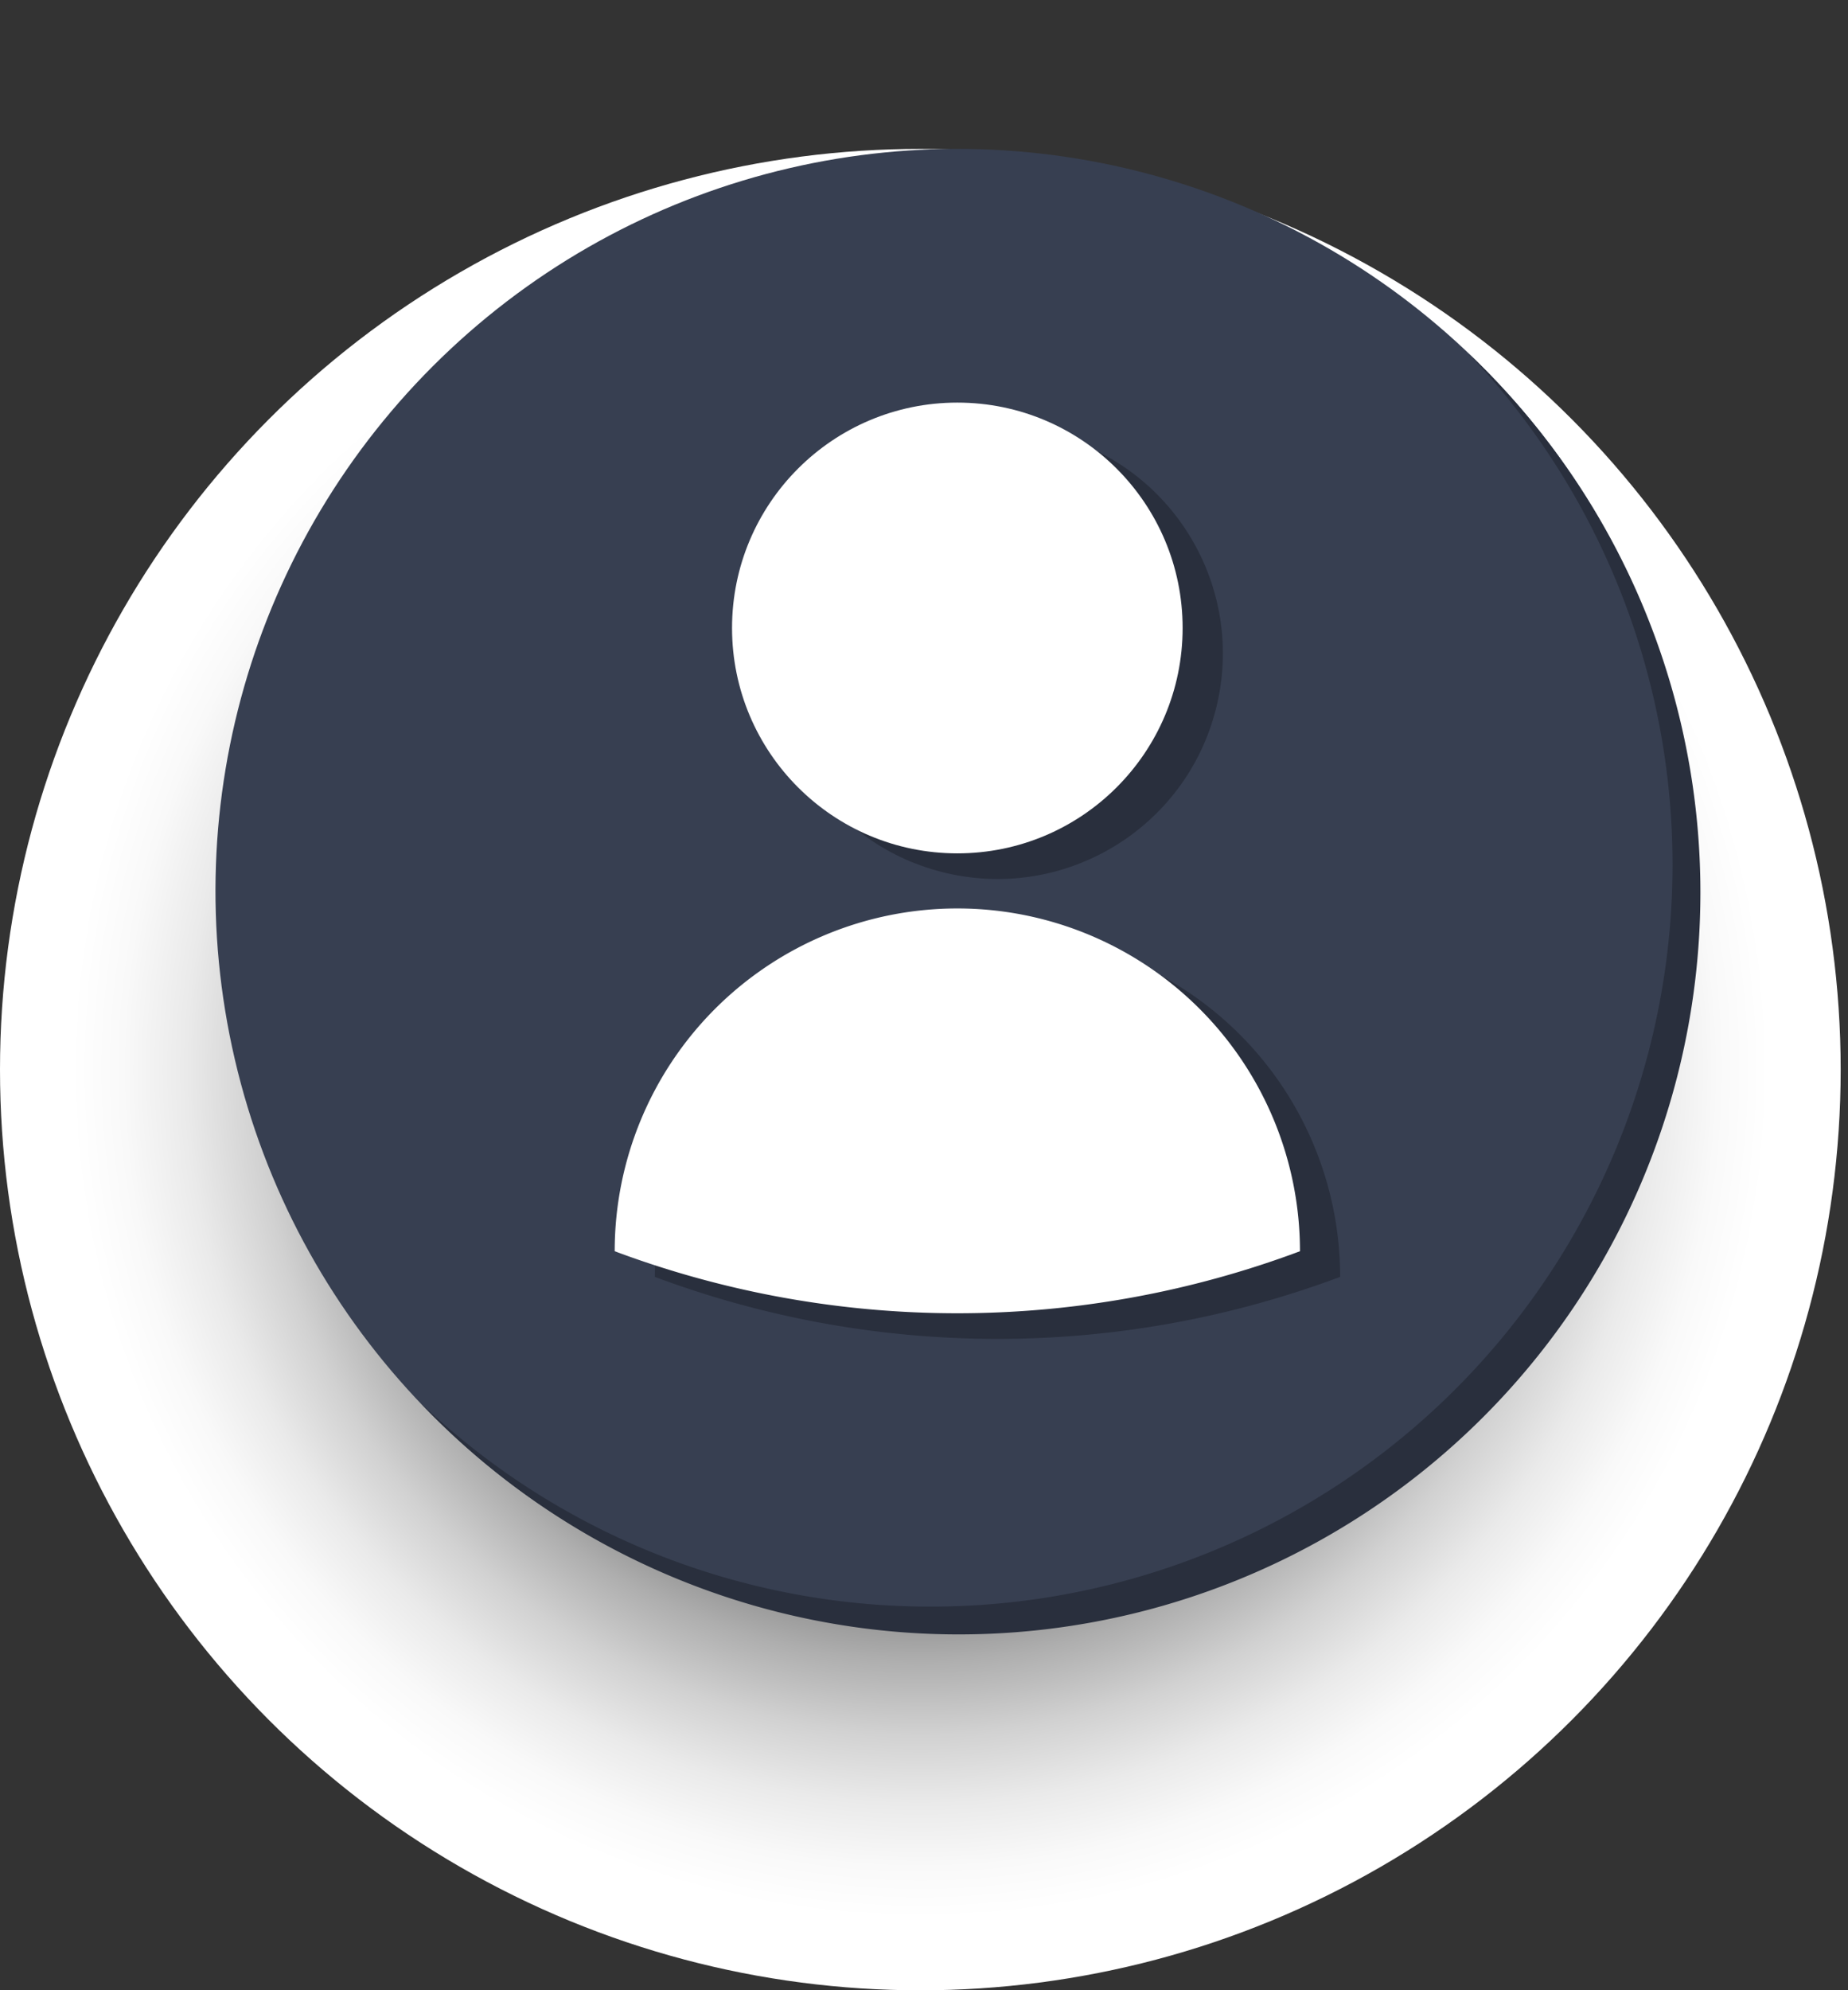 <svg xmlns="http://www.w3.org/2000/svg" xmlns:xlink="http://www.w3.org/1999/xlink" width="127.323" height="137.071" viewBox="0 0 127.323 137.071">
  <rect x="0" y="0" width="127.323" height="137.071" fill="#333333" stroke="none"/>
  <defs>
    <radialGradient id="radial-gradient" cx="0.5" cy="0.5" r="0.5" gradientTransform="translate(0)" gradientUnits="objectBoundingBox">
      <stop offset="0.362"/>
      <stop offset="0.375" stop-color="#090909"/>
      <stop offset="0.463" stop-color="#494949"/>
      <stop offset="0.55" stop-color="gray"/>
      <stop offset="0.634" stop-color="#aeaeae"/>
      <stop offset="0.713" stop-color="#d1d1d1"/>
      <stop offset="0.788" stop-color="#eaeaea"/>
      <stop offset="0.856" stop-color="#f9f9f9"/>
      <stop offset="0.911" stop-color="#fff"/>
    </radialGradient>
  </defs>
  <g id="Grupo_132006" data-name="Grupo 132006" transform="translate(12214.098 11935.831)">
    <g id="Profile" transform="translate(-12214.098 -11935.831)">
      <g id="Grupo_129517" data-name="Grupo 129517" transform="translate(0 0)">
        <g id="Grupo_129514" data-name="Grupo 129514">
          <circle id="Elipse_6134" data-name="Elipse 6134" cx="63.409" cy="63.409" r="63.409" transform="translate(0 10.254)" fill="url(#radial-gradient)" style="mix-blend-mode: multiply;isolation: isolate"/>
          <circle id="Elipse_6135" data-name="Elipse 6135" cx="51.111" cy="51.111" r="51.111" transform="translate(4.593 23.168) rotate(-13.099)" fill="#373f51"/>
          <path id="Trazado_194183" data-name="Trazado 194183" d="M331.025,152.394a51.1,51.1,0,0,0,37.032-86.316,51.1,51.1,0,1,1-72.238,72.238A50.916,50.916,0,0,0,331.025,152.394Z" transform="translate(-266.895 -41.747)" fill="#292f3d"/>
        </g>
        <g id="Grupo_129515" data-name="Grupo 129515" transform="translate(45.118 26.173)">
          <circle id="Elipse_6136" data-name="Elipse 6136" cx="15.522" cy="15.522" r="15.522" transform="matrix(0.244, -0.97, 0.97, 0.244, 4.764, 30.105)" fill="#292f3d"/>
          <path id="Trazado_194184" data-name="Trazado 194184" d="M350.847,108.986h0a67.373,67.373,0,0,1-47.214,0h0a23.607,23.607,0,1,1,47.214,0Z" transform="translate(-303.633 -47.221)" fill="#292f3d"/>
        </g>
        <g id="Grupo_129516" data-name="Grupo 129516" transform="translate(42.351 27.727)">
          <circle id="Elipse_6137" data-name="Elipse 6137" cx="15.522" cy="15.522" r="15.522" transform="translate(8.085)" fill="#fff"/>
          <path id="Trazado_194185" data-name="Trazado 194185" d="M349.512,108.134h0a67.372,67.372,0,0,1-47.214,0h0a23.607,23.607,0,1,1,47.214,0Z" transform="translate(-302.298 -49.689)" fill="#fff"/>
        </g>
      </g>
    </g>
  </g>
</svg>
